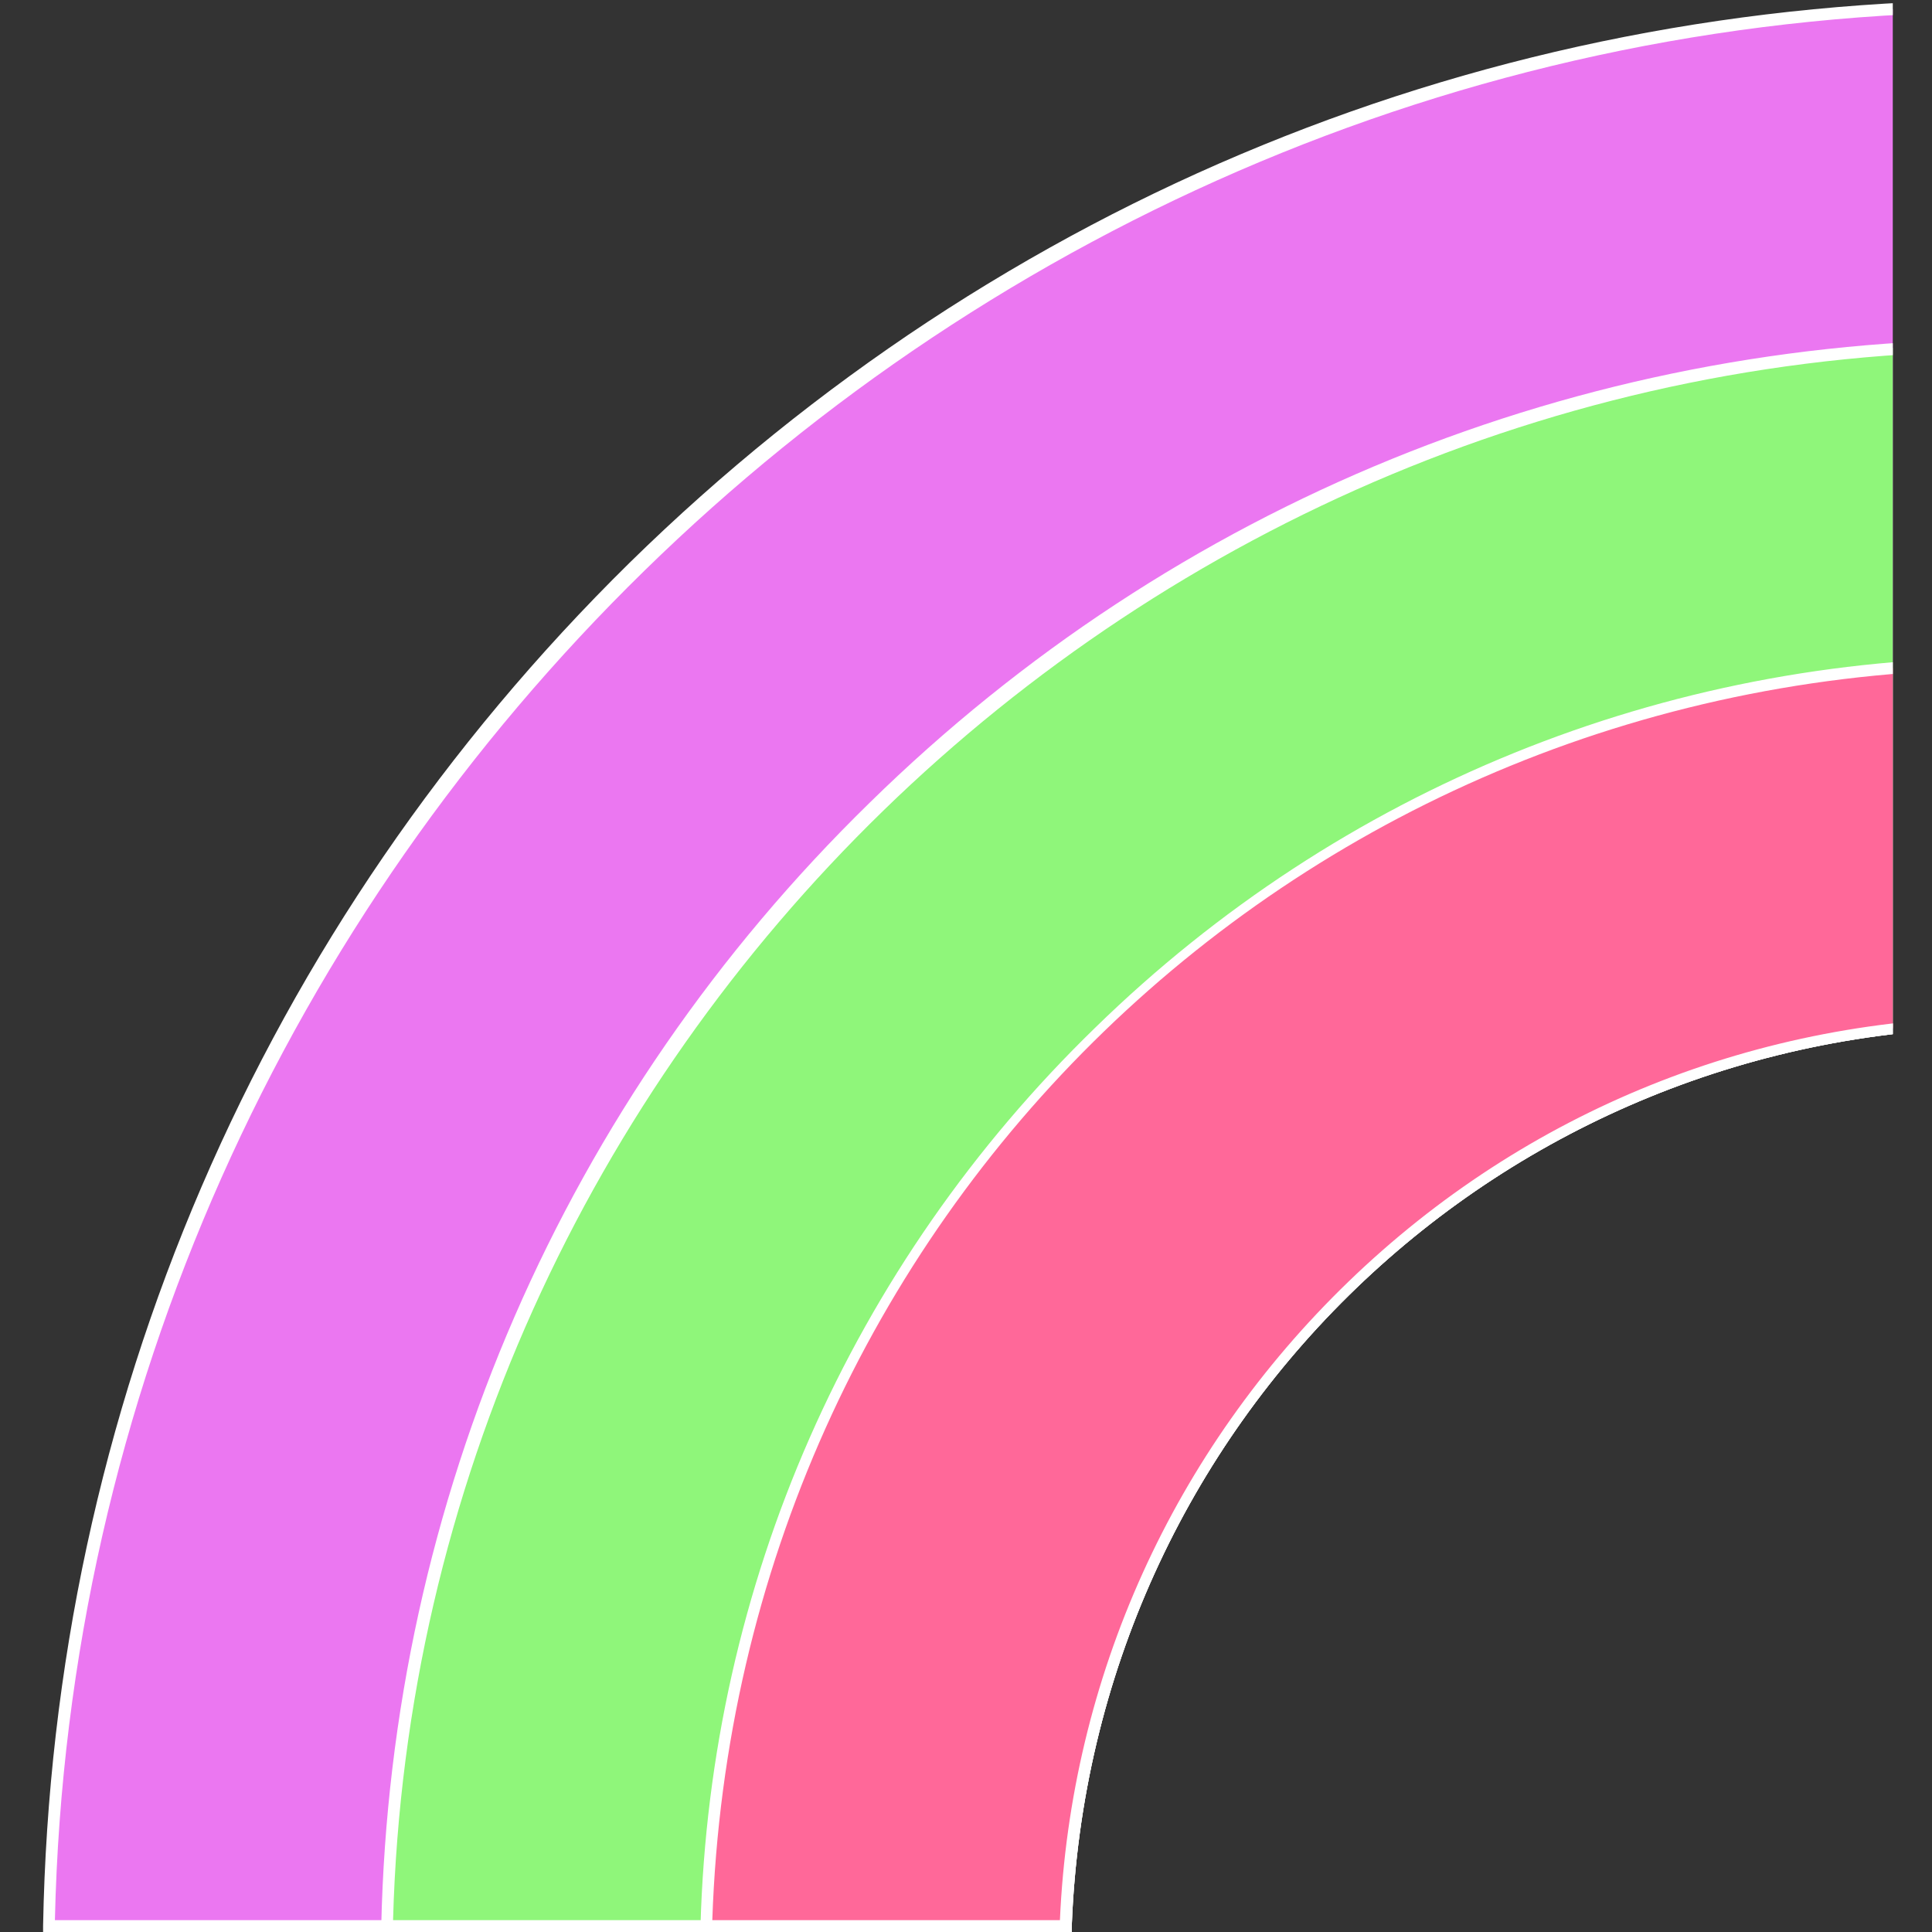 <svg xmlns="http://www.w3.org/2000/svg" xmlns:xlink="http://www.w3.org/1999/xlink" width="500" zoomAndPan="magnify" viewBox="0 0 375 375" height="500" preserveAspectRatio="xMidYMid meet" version="1.0"><rect x="0" y="0" width="375" height="375" fill="#333333" stroke="none"/><defs><clipPath id="bd515fc0c5"><path d="M 9 1 L 367.387 1 L 367.387 374 L 9 374 Z M 9 1 " clip-rule="nonzero"/></clipPath><clipPath id="33a3daf613"><path d="M 8 0 L 367.387 0 L 367.387 375 L 8 375 Z M 8 0 " clip-rule="nonzero"/></clipPath><clipPath id="7c6e977278"><path d="M 75 66 L 367.387 66 L 367.387 374 L 75 374 Z M 75 66 " clip-rule="nonzero"/></clipPath><clipPath id="a3002a0c48"><path d="M 74 65 L 367.387 65 L 367.387 375 L 74 375 Z M 74 65 " clip-rule="nonzero"/></clipPath><clipPath id="8e0b1f8551"><path d="M 137 128 L 367.387 128 L 367.387 374 L 137 374 Z M 137 128 " clip-rule="nonzero"/></clipPath><clipPath id="91367a6f34"><path d="M 135 127 L 367.387 127 L 367.387 375 L 135 375 Z M 135 127 " clip-rule="nonzero"/></clipPath></defs><g clip-path="url(#bd515fc0c5)"><path fill="#eb77f1" d="M 9.508 373.852 C 13.41 167.305 181.863 1.148 389.328 1.148 C 596.797 1.148 765.246 167.305 769.148 373.852 L 571.781 373.852 C 567.879 276.316 487.785 198.285 389.328 198.285 C 290.875 198.285 210.551 276.316 206.879 373.852 Z M 9.508 373.852 " fill-opacity="1" fill-rule="nonzero"/></g><g clip-path="url(#33a3daf613)"><path fill="#ffffff" d="M 770.297 375 L 570.633 375 L 570.633 373.852 C 566.73 276.086 487.094 199.434 389.328 199.434 C 291.332 199.434 211.699 276.086 208.027 373.852 L 208.027 375 L 8.363 375 L 8.363 373.852 C 10.199 273.562 50.59 179.695 122.191 109.242 C 194.027 38.785 288.809 0 389.328 0 C 489.848 0 584.633 38.785 656.234 109.242 C 727.84 179.695 768.23 273.562 770.066 373.852 Z M 572.926 372.703 L 768 372.703 C 763.41 168.223 593.812 2.297 389.328 2.297 C 184.848 2.297 15.246 168.223 10.656 372.703 L 205.73 372.703 C 207.797 325.656 227.762 281.594 261.727 248.777 C 296.152 215.5 341.363 197.367 389.328 197.367 C 437.066 197.367 482.504 215.727 516.93 248.777 C 550.895 281.594 570.863 325.43 572.926 372.703 Z M 572.926 372.703 " fill-opacity="1" fill-rule="nonzero"/></g><g clip-path="url(#7c6e977278)"><path fill="#8ff67a" d="M 75.145 373.852 C 79.047 203.566 218.125 66.785 389.328 66.785 C 560.535 66.785 699.609 203.566 703.512 373.621 L 572.008 373.621 C 568.109 276.086 488.012 198.059 389.559 198.059 C 291.105 198.059 210.781 276.086 207.109 373.621 L 75.145 373.621 Z M 75.145 373.852 " fill-opacity="1" fill-rule="nonzero"/></g><g clip-path="url(#a3002a0c48)"><path fill="#ffffff" d="M 704.66 375 L 570.633 375 L 570.633 373.852 C 566.73 276.086 487.094 199.434 389.328 199.434 C 291.332 199.434 211.699 276.086 208.027 373.852 L 208.027 375 L 74 375 L 74 373.852 C 75.836 291.234 109.57 213.664 168.781 155.828 C 227.992 97.766 306.48 65.867 389.328 65.867 C 472.18 65.867 550.668 97.766 609.875 155.828 C 669.086 213.664 702.594 291.234 704.66 373.852 Z M 572.926 372.703 L 702.137 372.703 C 697.773 204.711 557.551 68.16 389.328 68.16 C 221.105 68.16 80.883 204.484 76.293 372.703 L 205.73 372.703 C 207.797 325.656 227.762 281.594 261.727 248.777 C 296.152 215.5 341.363 197.367 389.328 197.367 C 437.066 197.367 482.504 215.727 516.93 248.777 C 550.895 281.594 570.863 325.43 572.926 372.703 Z M 572.926 372.703 " fill-opacity="1" fill-rule="nonzero"/></g><g clip-path="url(#8e0b1f8551)"><path fill="#ff6899" d="M 137.109 373.852 C 141.012 237.762 252.32 128.75 389.328 128.75 C 526.34 128.75 637.645 237.762 641.547 373.852 L 572.008 373.852 C 568.109 276.316 488.012 198.285 389.559 198.285 C 291.105 198.285 210.781 276.316 207.109 373.852 Z M 137.109 373.852 " fill-opacity="1" fill-rule="nonzero"/></g><g clip-path="url(#91367a6f34)"><path fill="#ffffff" d="M 642.695 375 L 570.633 375 L 570.633 373.852 C 566.73 276.086 487.094 199.434 389.328 199.434 C 291.332 199.434 211.699 276.086 208.027 373.852 L 208.027 375 L 135.965 375 L 135.965 373.852 C 137.801 307.527 165.109 245.562 212.617 199.434 C 260.121 153.074 323.004 127.602 389.328 127.602 C 455.652 127.602 518.535 153.074 566.043 199.434 C 613.547 245.793 640.629 307.527 642.465 373.852 Z M 572.926 372.703 L 640.398 372.703 C 635.809 236.383 525.879 129.895 389.328 129.895 C 252.777 129.895 142.848 236.383 138.258 372.703 L 205.73 372.703 C 207.797 325.656 227.762 281.594 261.727 248.777 C 296.152 215.5 341.363 197.367 389.328 197.367 C 437.066 197.367 482.504 215.727 516.93 248.777 C 550.895 281.594 570.863 325.43 572.926 372.703 Z M 572.926 372.703 " fill-opacity="1" fill-rule="nonzero"/></g></svg>